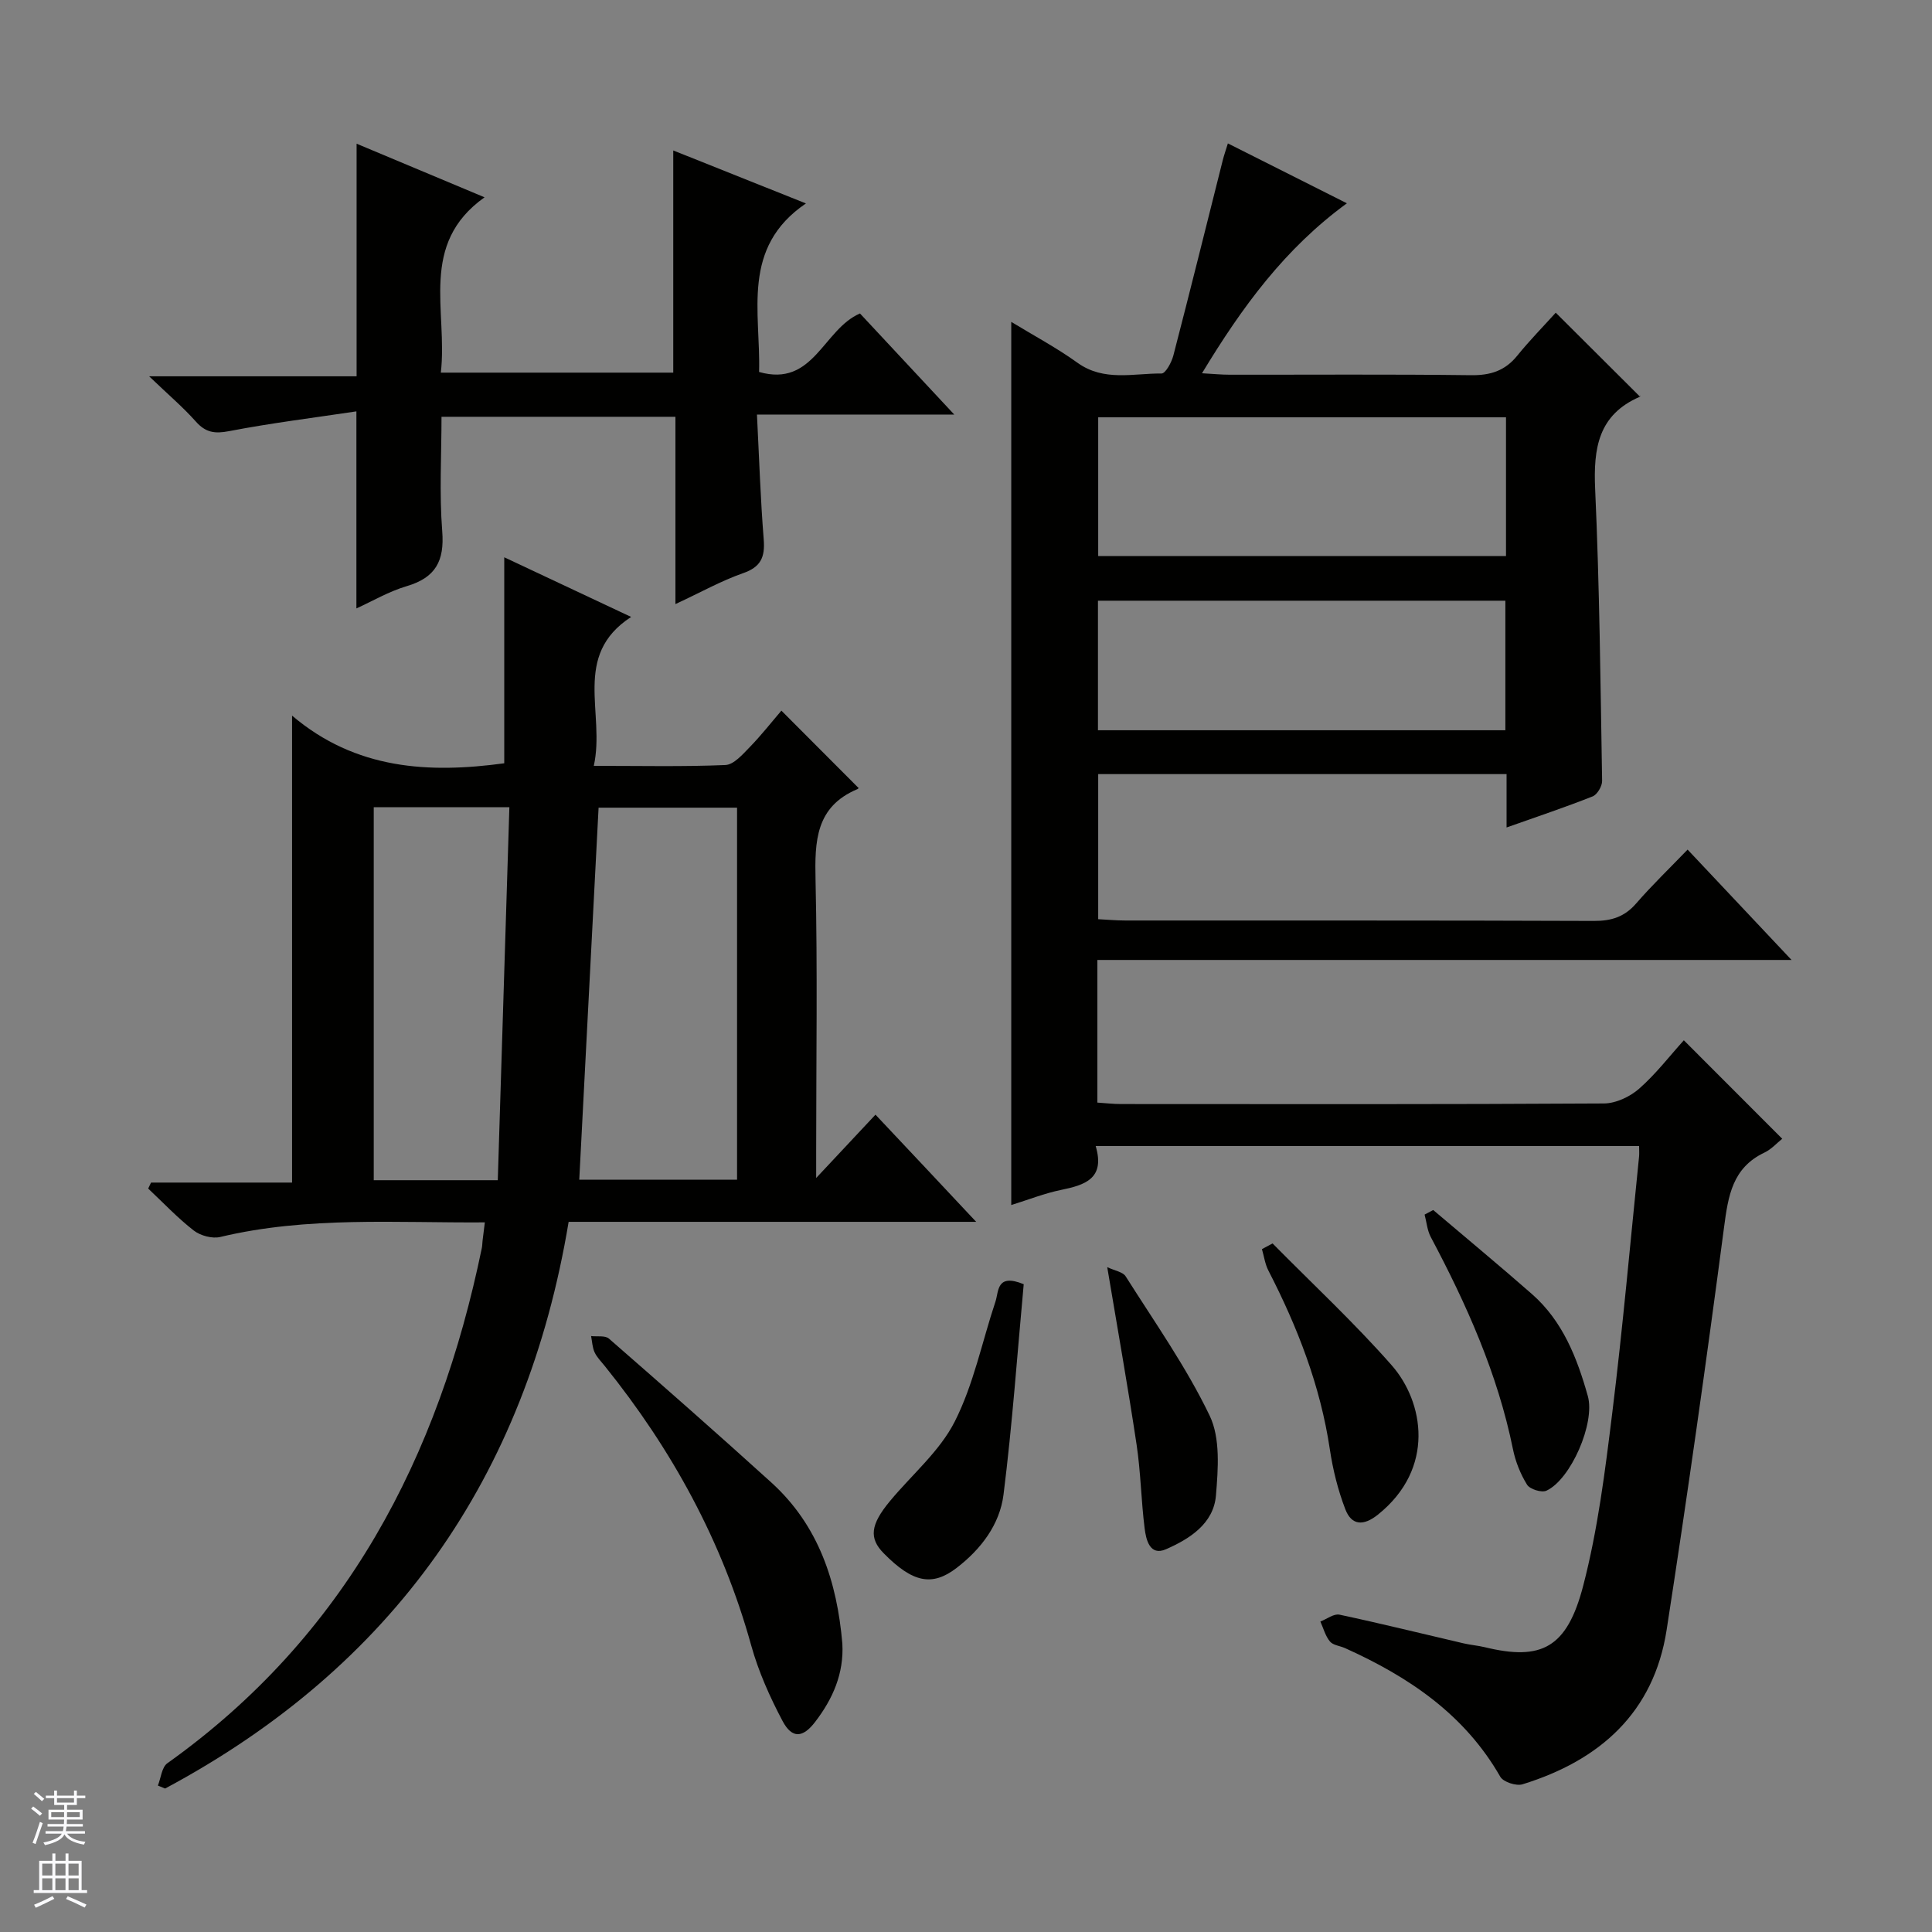<svg enable-background="new 0 0 400 400" viewBox="0 0 400 400" xmlns="http://www.w3.org/2000/svg"><rect x="0" y="0" width="400" height="400" fill="#808080" stroke="none"/><g fill="#010100"><path d="m227.2 198.75v29.53c1.69.11 3.28.3 4.87.3 33.33.02 66.66.08 100-.12 2.47-.01 5.4-1.39 7.3-3.06 3.46-3.04 6.31-6.77 9.25-10.02 7.26 7.27 13.72 13.73 20.37 20.39-1.11.89-2.25 2.18-3.68 2.86-6.66 3.16-7.51 8.98-8.37 15.51-3.66 27.81-7.59 55.59-11.88 83.3-2.65 17.15-13.85 27.04-29.84 31.98-1.3.4-3.97-.47-4.6-1.56-7.4-12.94-18.98-20.7-32.13-26.63-1.06-.48-2.49-.59-3.14-1.38-.95-1.14-1.35-2.73-1.98-4.13 1.33-.51 2.79-1.67 3.96-1.42 8.6 1.83 17.13 3.95 25.7 5.94 1.45.34 2.95.45 4.4.8 11.72 2.85 17 .16 20.35-12.71 3.04-11.67 4.54-23.79 6.02-35.8 2.18-17.64 3.74-35.37 5.55-53.06.06-.63.01-1.27.01-2.19-37.44 0-74.67 0-112.51 0 2.01 6.77-2.25 8.07-7.21 9.09-3.38.69-6.63 1.99-10.27 3.12 0-61.01 0-121.49 0-182.85 4.64 2.83 9.38 5.35 13.7 8.46 5.5 3.95 11.56 2.18 17.41 2.23.83.01 2.08-2.3 2.45-3.72 3.5-13.47 6.84-26.98 10.24-40.48.24-.95.57-1.88 1.05-3.44 8.12 4.09 16.05 8.07 24.64 12.4-12.85 9.38-21.69 21.45-30 35.19 2.32.13 4.01.3 5.7.3 16.67.02 33.33-.11 50 .1 4 .05 7.03-.9 9.56-4.03 2.61-3.22 5.53-6.19 7.98-8.91 6.17 6.15 11.67 11.63 17.43 17.37.19-.5.16-.05-.03.04-8.62 3.73-9.62 10.68-9.24 19.13.91 20.11 1.1 40.26 1.44 60.39.02 1.1-1.01 2.84-1.97 3.22-5.66 2.24-11.45 4.18-17.81 6.43 0-3.99 0-7.4 0-11.05-28.41 0-56.32 0-84.55 0v30.04c1.82.09 3.73.27 5.65.27 32.33.02 64.66-.04 97 .09 3.63.01 6.33-.85 8.73-3.62 3.27-3.77 6.88-7.24 10.65-11.15 7.12 7.56 13.92 14.78 21.52 22.85-48.39 0-95.83 0-143.72 0zm84.6-112.35c-28.48 0-56.5 0-84.43 0v28.73h84.43c0-9.75 0-19.05 0-28.73zm-84.48 64.79h84.35c0-9.17 0-17.93 0-26.82-28.28 0-56.29 0-84.35 0z"/><path d="m202.11 252.97c-28.88 0-56.45 0-84.38 0-8.8 52.95-36.46 92.15-83.55 117.33-.5-.21-.99-.42-1.49-.62.63-1.57.8-3.8 1.96-4.62 36.92-26.31 56.18-63.33 65.11-106.69.1-.49.09-.99.15-1.49.13-1.13.28-2.26.47-3.8-18.42.13-36.72-1.29-54.77 3.02-1.66.4-4.11-.26-5.49-1.33-3.37-2.62-6.32-5.76-9.44-8.69.2-.41.39-.83.59-1.24h29.2c0-32.18 0-63.72 0-96.68 13.17 11.2 28.36 11.99 43.93 9.87 0-14.05 0-27.97 0-42.65 8.57 4.03 17.04 8.01 26.27 12.35-12.32 8-5.3 19.9-7.73 30.83 9.73 0 18.51.2 27.25-.17 1.74-.08 3.57-2.2 5.03-3.7 2.42-2.49 4.57-5.24 6.56-7.56 5.83 5.84 10.83 10.86 15.94 15.98.17-.26.05.17-.2.27-8.67 3.64-8.85 10.8-8.67 18.82.42 18.65.13 37.32.13 55.97v5.72c4.39-4.68 8.18-8.73 12.28-13.11 7.23 7.67 13.56 14.41 20.85 22.19zm-49.51-8.73c0-25.87 0-51.38 0-77.02-9.76 0-19.17 0-28.67 0-1.34 25.77-2.66 51.33-4 77.02zm-75.22-77.11v77.22h25.68c.8-25.82 1.6-51.46 2.4-77.22-10.13 0-18.93 0-28.08 0z"/><path d="m139.84 125.07c0-13.6 0-26.05 0-38.78-16.11 0-31.87 0-48.43 0 0 7.88-.47 15.85.15 23.72.48 6.13-1.38 9.58-7.33 11.34-3.73 1.1-7.18 3.14-10.44 4.62 0-13.41 0-26.46 0-40.8-8.78 1.32-17.62 2.41-26.34 4.09-2.99.58-4.88.3-6.91-1.99-2.64-2.97-5.7-5.56-9.66-9.36h42.95c0-16.38 0-32.05 0-48.16 8.28 3.47 16.79 7.03 26.49 11.1-13.68 9.73-7.58 23.5-9.05 36.3h48.12c0-15.27 0-30.35 0-46 8.98 3.59 18.07 7.21 27.47 10.97-13.49 9.16-9.35 22.47-9.7 34.89 11.3 3.24 13.25-8.83 20.89-12.11 6.09 6.53 12.42 13.32 19.52 20.93-13.97 0-26.97 0-40.85 0 .46 9.06.73 17.48 1.4 25.87.29 3.68-.6 5.71-4.33 6.99-4.48 1.57-8.69 3.94-13.95 6.38z"/><path d="m174.4 340.3c.34 6.17-1.96 11.4-5.6 16.16-2.57 3.37-4.81 3.58-6.8-.18-2.62-4.96-4.97-10.21-6.47-15.61-5.96-21.52-16.42-40.6-30.36-57.9-.73-.91-1.6-1.77-2.07-2.8-.46-1.01-.5-2.22-.72-3.35 1.26.15 2.92-.16 3.7.53 11.28 9.84 22.53 19.73 33.62 29.79 9.81 8.91 13.61 20.58 14.7 33.36z"/><path d="m211.95 265.88c-1.32 14.28-2.35 28.97-4.18 43.55-.78 6.21-4.66 11.31-9.71 15.19-5.08 3.9-9.11 3.05-15.1-3.03-3.07-3.11-2.77-5.91 1.3-10.81 4.53-5.47 10.28-10.29 13.41-16.46 3.91-7.71 5.65-16.51 8.42-24.81.72-2.12.16-5.96 5.86-3.63z"/><path d="m296.73 250.52c6.82 5.79 13.71 11.5 20.44 17.4 6.38 5.6 9.35 13.22 11.57 21.11 1.58 5.61-3.55 17.3-8.57 19.6-1 .46-3.43-.3-4.01-1.24-1.37-2.21-2.4-4.79-2.92-7.36-3.18-15.63-9.6-29.96-17.02-43.93-.73-1.38-.86-3.08-1.27-4.63.59-.32 1.18-.63 1.78-.95z"/><path d="m263.47 257.44c8.26 8.37 16.9 16.4 24.65 25.21 6.67 7.58 9.12 21.37-2.85 30.95-2.95 2.36-5.43 2.27-6.73-1.11-1.53-3.97-2.58-8.21-3.21-12.42-1.96-13.14-6.68-25.28-12.72-37.01-.7-1.35-.9-2.95-1.34-4.44.73-.39 1.46-.78 2.2-1.18z"/><path d="m229.24 262.35c1.56.74 3.24.98 3.82 1.91 6 9.49 12.54 18.75 17.38 28.82 2.25 4.67 1.76 11.03 1.31 16.53-.48 5.86-5.47 9.01-10.34 11.14-3.36 1.48-4.14-1.98-4.43-4.35-.72-5.75-.8-11.58-1.66-17.3-1.79-11.93-3.91-23.79-6.08-36.75z"/></g><path d="m6.45 374.46.42-.45c.65.47 1.27.95 1.85 1.44l-.45.49c-.66-.56-1.26-1.06-1.83-1.48m.93 7.33-.63-.26c.55-1.36 1.05-2.8 1.52-4.33.19.1.38.19.59.27-.46 1.29-.95 2.73-1.48 4.32m-.38-10.38.44-.42c.43.34 1.01.82 1.74 1.44l-.49.49c-.53-.51-1.09-1.01-1.69-1.51m2.5.35h1.72v-1.04h.59v1.04h3.52v-1.04h.59v1.04h1.75v.53h-1.75v1.42h-2.03v.97h3.22v2.03h-3.24c0 .35-.01.66-.03.93h3.32v.53h-3.37c-.03.27-.08.58-.15.94h3.96v.53h-3.71c.67.92 1.93 1.48 3.79 1.68-.13.24-.23.44-.29.59-2.13-.38-3.48-1.08-4.04-2.12-.43.97-1.77 1.72-4.03 2.23-.09-.19-.2-.37-.33-.55 2.1-.42 3.37-1.03 3.81-1.83h-3.36v-.53h3.58c.08-.29.13-.61.16-.94h-3.33v-.53h3.39c.02-.27.04-.58.04-.93h-3.23v-2.03h3.25v-.97h-2.07v-1.42h-1.73zm1.12 3.44v1h2.65c.01-.3.02-.44.01-.4v-.25-.35zm1.19-2h3.52v-.91h-3.52zm4.71 2h-2.63v.59c0 .15-.01.28-.01.4h2.64z" fill="#fafafc"/><path d="m13.55 383.74h.63v1.52h2.72v6.07h1.13v.6h-11.05v-.6h1.13v-6.07h2.73v-1.52h.63v1.52h2.1v-1.52zm-2.68 8.83.38.56c-1.24.63-2.53 1.25-3.85 1.85-.1-.21-.21-.42-.34-.63 1.36-.55 2.63-1.15 3.81-1.78m-2.13-4.27h2.1v-2.45h-2.1zm0 3.04h2.1v-2.46h-2.1zm2.72-3.04h2.1v-2.45h-2.1zm0 3.04h2.1v-2.46h-2.1zm6.07 3.6c-1.41-.71-2.7-1.3-3.86-1.78l.35-.56c1.45.62 2.75 1.19 3.88 1.72zm-1.25-9.09h-2.1v2.45h2.1zm-2.09 5.49h2.1v-2.46h-2.1z" fill="#fafafc"/></svg>